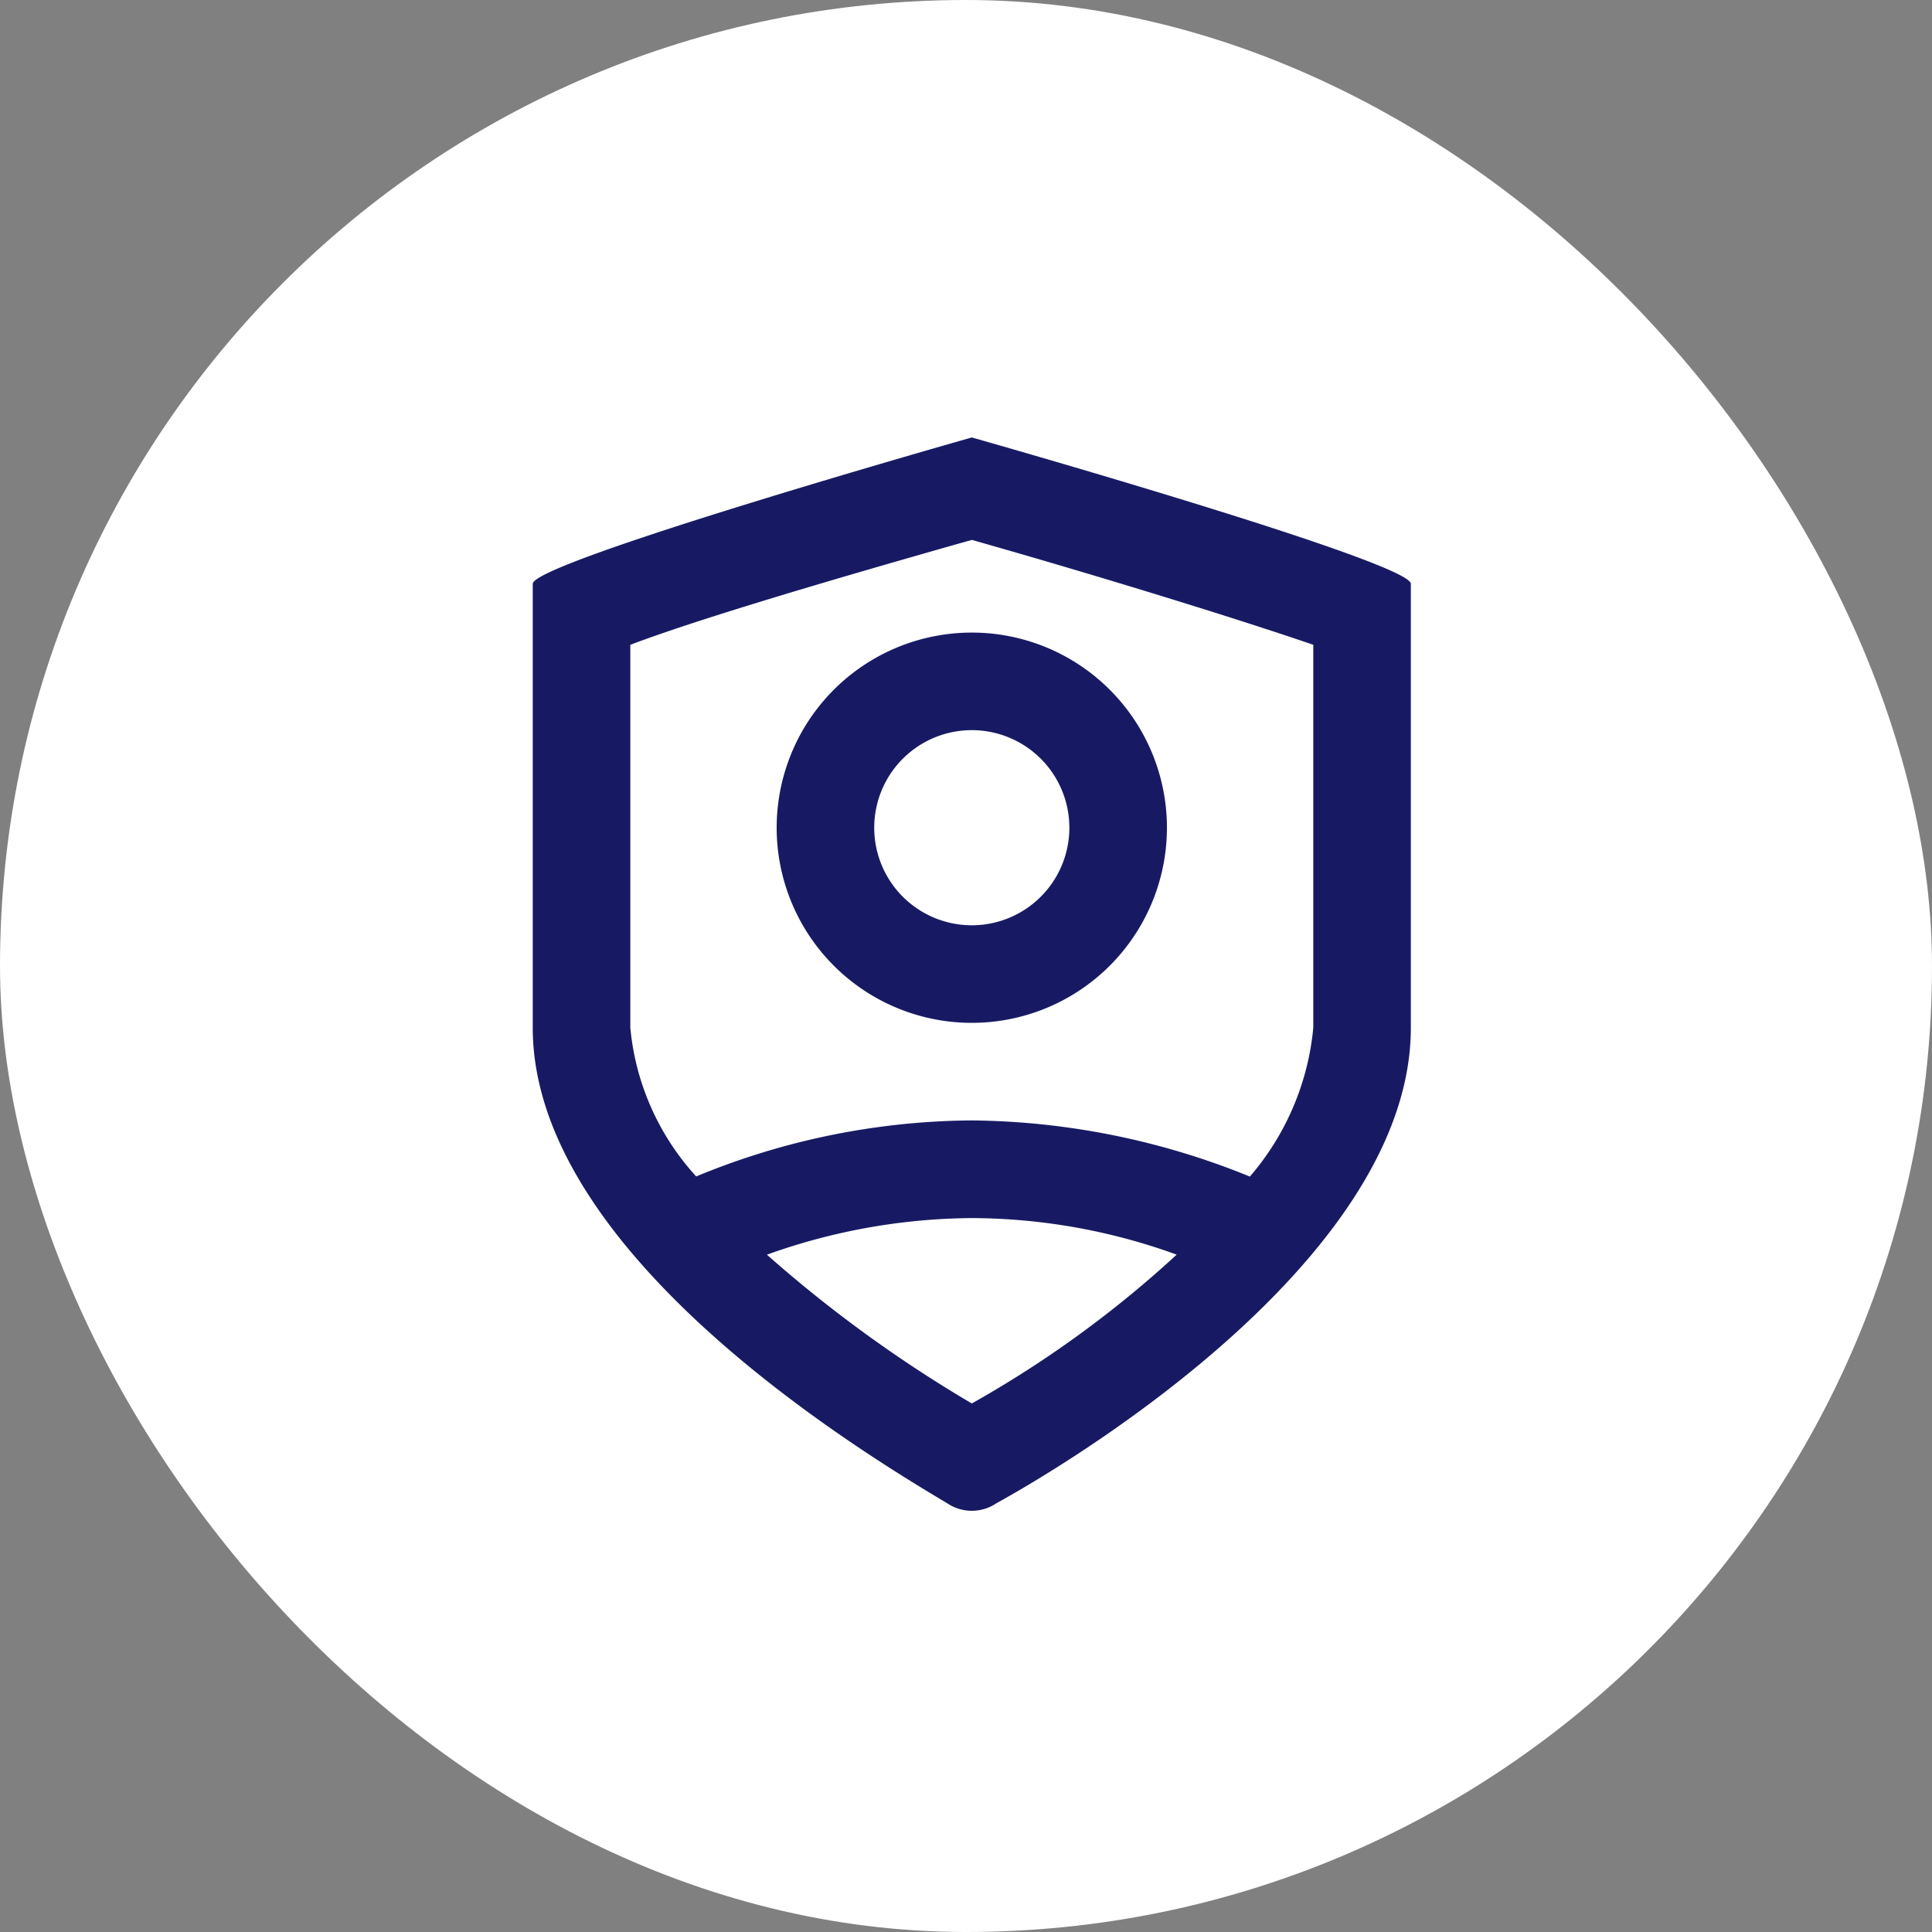 <svg xmlns="http://www.w3.org/2000/svg" width="40" height="40" viewBox="0 0 40 40">
  <rect x="0" y="0" width="40" height="40" fill="#808080" stroke="none"/>
  <g id="Group_8115" data-name="Group 8115" transform="translate(0 0.047)">
    <rect id="Rectangle_3078" data-name="Rectangle 3078" width="40" height="40" rx="20" transform="translate(0 -0.047)" fill="#fff"/>
    <g id="Layer_2" data-name="Layer 2" transform="translate(8 8)">
      <g id="invisible_box" data-name="invisible box">
        <rect id="Rectangle_3083" data-name="Rectangle 3083" width="24.24" height="24.24" fill="none"/>
      </g>
      <g id="icons_Q2" data-name="icons Q2" transform="translate(3.03 1.01)">
        <path id="Path_11761" data-name="Path 11761" d="M15.09,2S6,4.576,6,5.03v9.191c0,4.646,6.716,8.736,8.585,9.848a.909.909,0,0,0,1.01,0c1.919-1.06,8.585-5.2,8.585-9.848V5.03C24.18,4.576,15.09,2,15.09,2Zm0,20a27.27,27.27,0,0,1-4.242-3.08,12.777,12.777,0,0,1,4.242-.758,12.524,12.524,0,0,1,4.242.757A22.573,22.573,0,0,1,15.09,22Zm7.07-7.777a5.5,5.5,0,0,1-1.313,3.08A15.6,15.6,0,0,0,15.09,16.14,15.15,15.15,0,0,0,9.384,17.3a5.29,5.29,0,0,1-1.364-3.08V6.293c1.464-.556,4.394-1.414,7.07-2.172,2.677.758,5.606,1.667,7.07,2.172Z" transform="translate(-6 -2)" fill="#171a63"/>
        <path id="Path_11762" data-name="Path 11762" d="M20.04,12.02a2.02,2.02,0,1,1-2.02,2.02,2.02,2.02,0,0,1,2.02-2.02m0-2.02a4.04,4.04,0,1,0,4.04,4.04A4.04,4.04,0,0,0,20.04,10Z" transform="translate(-10.95 -5.96)" fill="#171a63"/>
      </g>
    </g>
  </g>
</svg>
